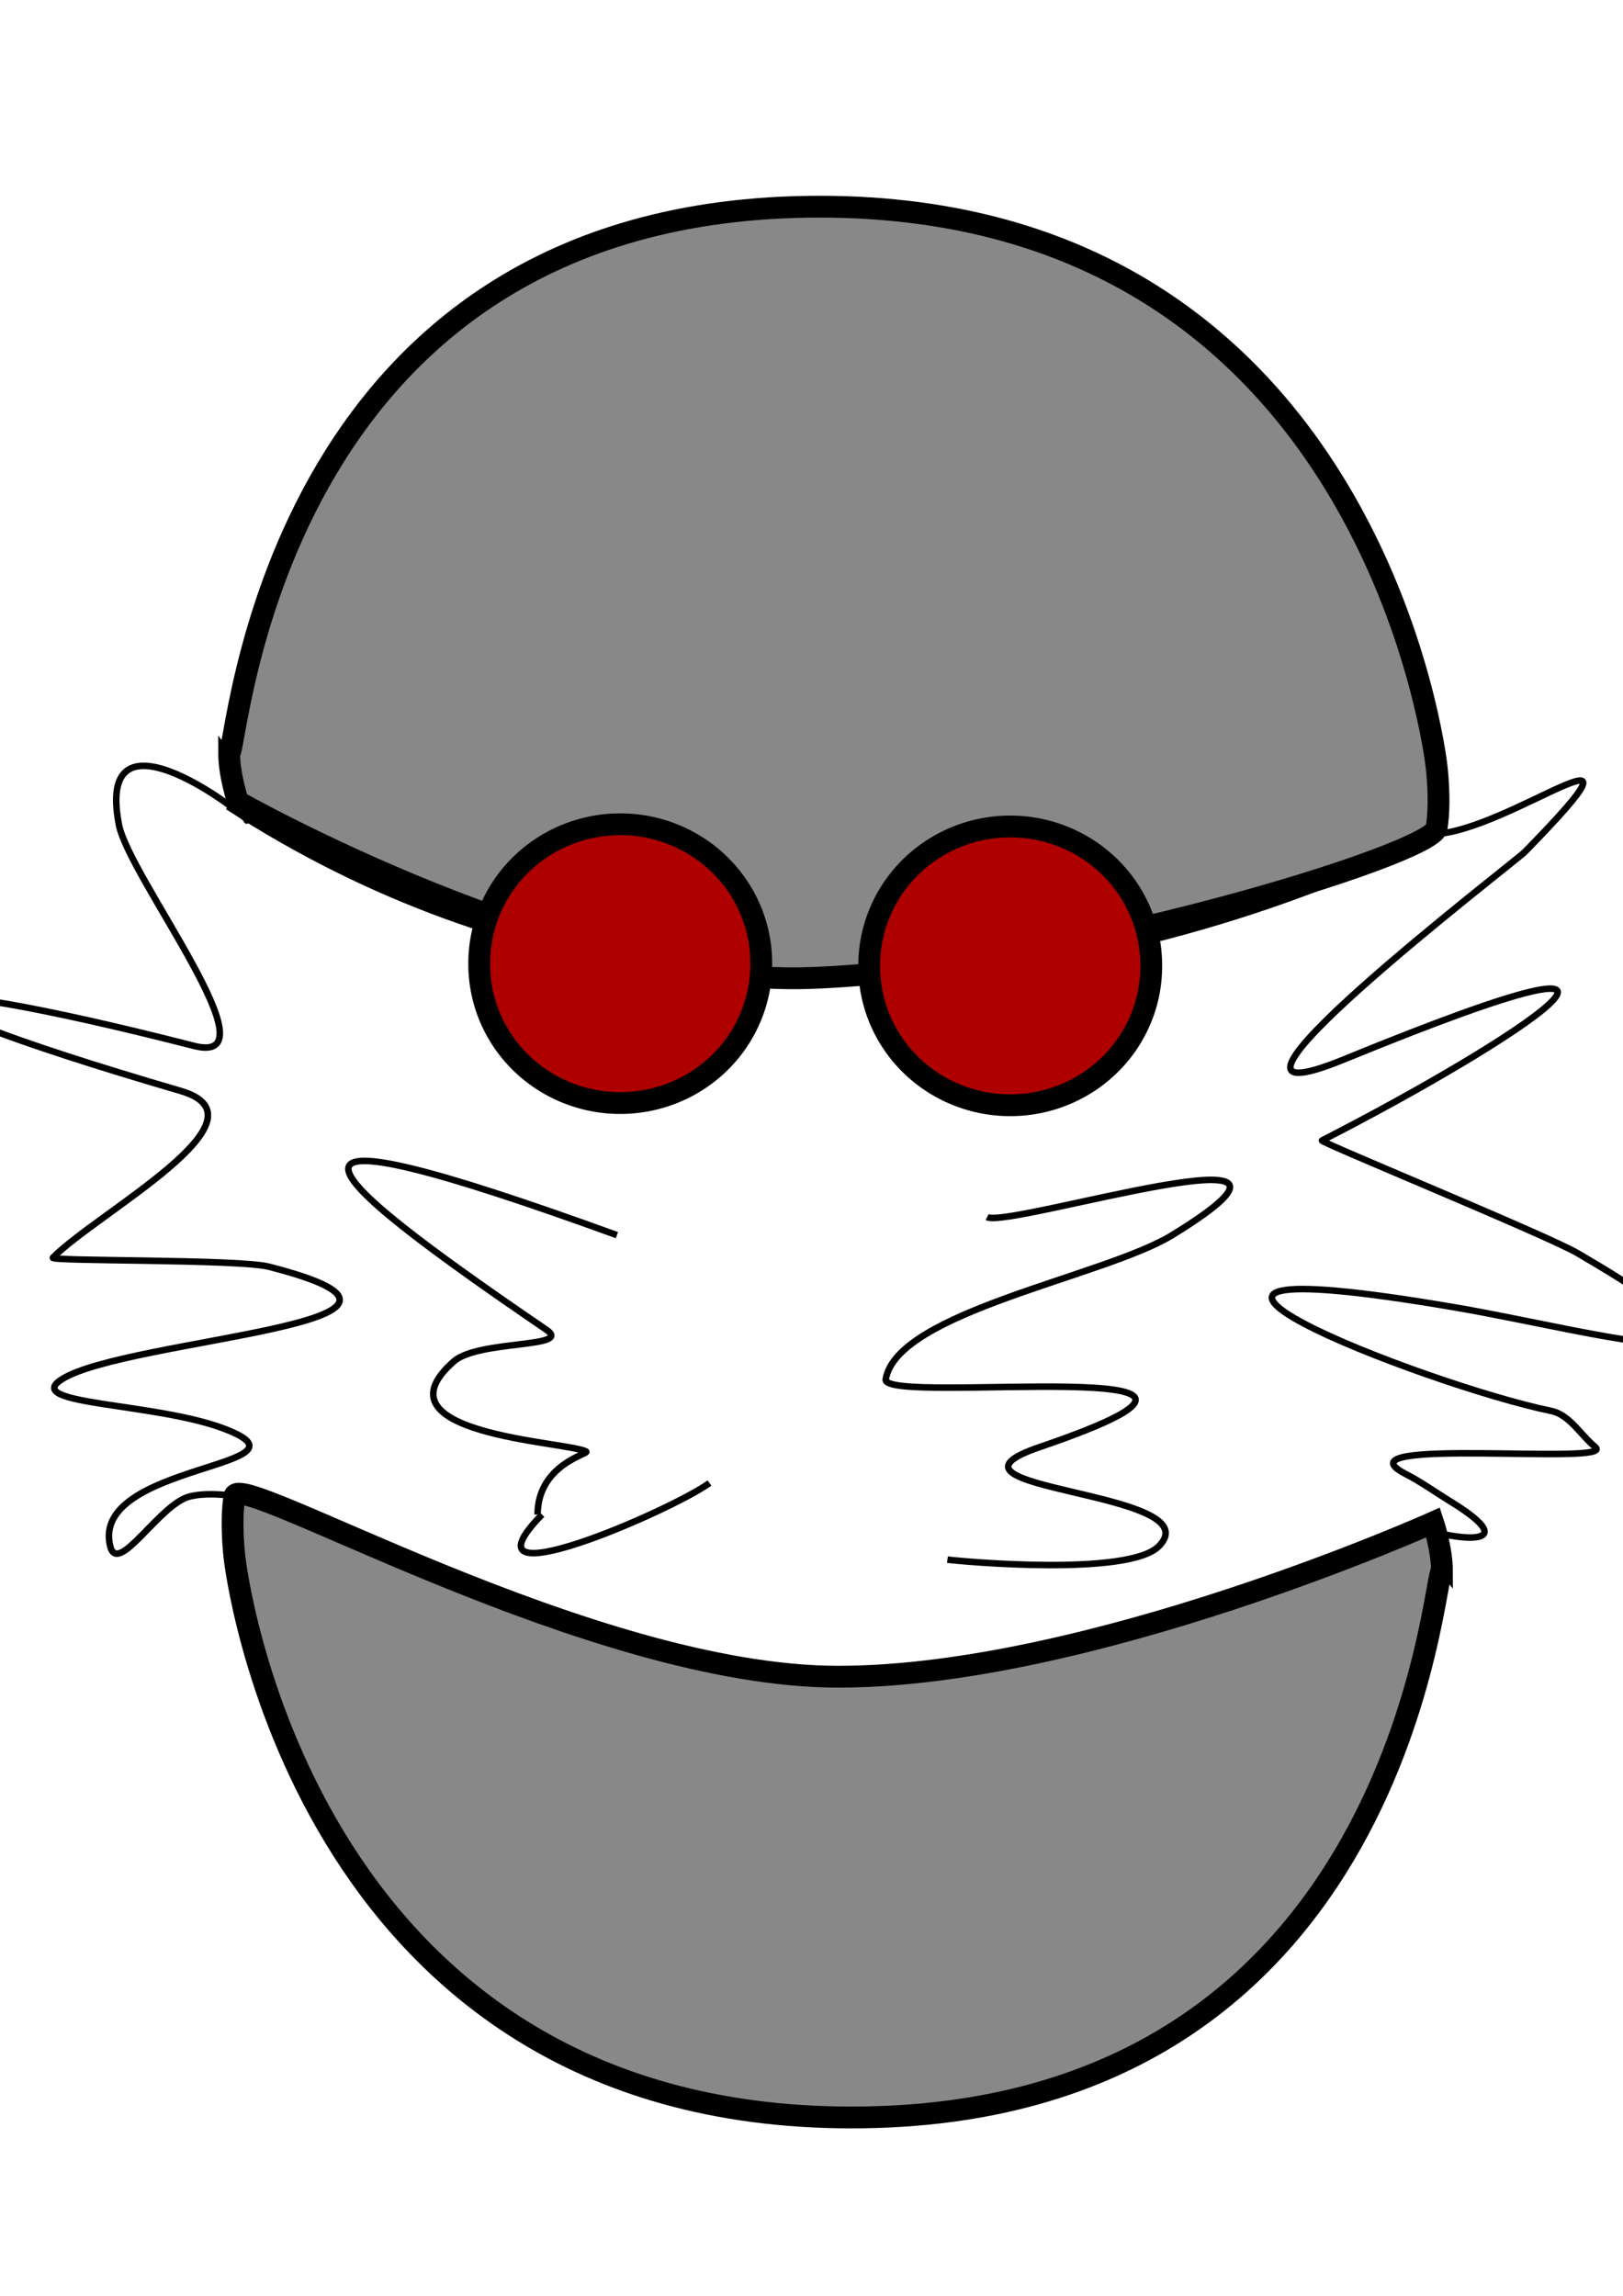 <?xml version="1.0" encoding="UTF-8" standalone="no"?>
<!-- Created with Inkscape (http://www.inkscape.org/) -->
<svg
   xmlns:dc="http://purl.org/dc/elements/1.1/"
   xmlns:cc="http://web.resource.org/cc/"
   xmlns:rdf="http://www.w3.org/1999/02/22-rdf-syntax-ns#"
   xmlns:svg="http://www.w3.org/2000/svg"
   xmlns="http://www.w3.org/2000/svg"
   xmlns:sodipodi="http://sodipodi.sourceforge.net/DTD/sodipodi-0.dtd"
   xmlns:inkscape="http://www.inkscape.org/namespaces/inkscape"
   width="744.094"
   height="1052.362"
   id="svg2"
   sodipodi:version="0.32"
   inkscape:version="0.45.1"
   sodipodi:docbase="/home/msporny/work/barcampblacksburg"
   sodipodi:docname="fuzzbot-online.svg"
   inkscape:output_extension="org.inkscape.output.svg.inkscape"
   inkscape:export-filename="/home/msporny/work/fuzzbot/firefox/extension/chrome/fuzzbot/content/fuzzbot16-online.png"
   inkscape:export-xdpi="1.6746395"
   inkscape:export-ydpi="1.6746395">
  <defs
     id="defs4">
    <linearGradient
       id="linearGradient4154">
      <stop
         style="stop-color:#e2d8db;stop-opacity:1;"
         offset="0"
         id="stop4156" />
      <stop
         id="stop4168"
         offset="0.5"
         style="stop-color:#47413f;stop-opacity:0.498;" />
      <stop
         style="stop-color:#a5a6a6;stop-opacity:0;"
         offset="1"
         id="stop4158" />
    </linearGradient>
  </defs>
  <sodipodi:namedview
     id="base"
     pagecolor="#ffffff"
     bordercolor="#666666"
     borderopacity="1.0"
     gridtolerance="10000"
     guidetolerance="10"
     objecttolerance="10"
     inkscape:pageopacity="0.0"
     inkscape:pageshadow="2"
     inkscape:zoom="0.49497475"
     inkscape:cx="295.73528"
     inkscape:cy="678.44749"
     inkscape:document-units="px"
     inkscape:current-layer="layer1"
     inkscape:window-width="1181"
     inkscape:window-height="930"
     inkscape:window-x="0"
     inkscape:window-y="28" />
  <g
     inkscape:label="Layer 1"
     inkscape:groupmode="layer"
     id="layer1">
    <path
       style="fill:none;fill-opacity:0.75;fill-rule:evenodd;stroke:#000000;stroke-width:10;stroke-linecap:butt;stroke-linejoin:miter;stroke-miterlimit:4;stroke-dasharray:none;stroke-opacity:1"
       d="M 106.319,366.722 C 368.467,537.185 654.326,380.781 654.326,380.781"
       id="path3151" />
    <path
       style="fill:#898889;fill-opacity:1;fill-rule:evenodd;stroke:#000000;stroke-width:10;stroke-linecap:butt;stroke-linejoin:miter;stroke-miterlimit:4;stroke-dasharray:none;stroke-opacity:1"
       d="M 105.056,345.255 C 105.056,355.357 109.096,367.479 109.096,367.479 C 109.096,367.479 258.599,452.332 371.736,448.291 C 484.873,444.25 656.599,391.722 658.619,379.601 C 660.64,367.479 658.619,351.316 658.619,351.316 C 658.619,351.316 630.335,94.738 375.777,94.738 C 121.218,94.738 109.096,347.276 105.056,345.255 z "
       id="path4212" />
    <path
       style="fill:#898889;fill-opacity:1;fill-rule:evenodd;stroke:#000000;stroke-width:10;stroke-linecap:butt;stroke-linejoin:miter;stroke-miterlimit:4;stroke-dasharray:none;stroke-opacity:1"
       d="M 661.089,720.092 C 661.089,709.99 657.048,697.869 657.048,697.869 C 657.048,697.869 499.482,768.579 384.307,768.579 C 271.098,768.579 109.545,673.625 107.525,685.747 C 105.505,697.869 107.525,714.031 107.525,714.031 C 107.525,714.031 135.809,970.61 390.368,970.61 C 644.926,970.61 657.048,718.072 661.089,720.092 z "
       id="path7121"
       sodipodi:nodetypes="ccsscsc" />
    <path
       style="fill:none;fill-opacity:0.75;fill-rule:evenodd;stroke:#000000;stroke-width:3;stroke-linecap:butt;stroke-linejoin:miter;stroke-opacity:1;stroke-miterlimit:4;stroke-dasharray:none"
       d="M 113.141,376.118 C 110.447,376.118 110.447,376.118 113.141,376.118 C 116.188,376.118 42.854,318.37 54.553,378.183 C 59.264,402.272 127.765,489.344 88.897,479.408 C -56.972,442.119 -78.244,453.006 82.837,500.066 C 126.225,512.742 44.178,556.122 24.249,576.501 C 22.575,578.213 109.483,577.116 123.242,580.633 C 225.001,606.646 57.97,613.31 28.289,632.278 C 9.79,644.101 71.214,642.799 103.039,655.002 C 148.489,672.43 41.206,670.652 50.512,708.713 C 53.958,722.806 73.095,689.513 86.877,685.989 C 96.878,683.433 112.003,686.17 121.222,688.055"
       id="path7126" />
    <path
       style="fill:none;fill-opacity:0.75;fill-rule:evenodd;stroke:#000000;stroke-width:3;stroke-linecap:butt;stroke-linejoin:miter;stroke-opacity:1;stroke-miterlimit:4;stroke-dasharray:none"
       d="M 654.575,382.315 C 655.228,382.148 655.922,382.315 656.595,382.315 C 690.351,382.315 766.087,322.001 699.021,390.578 C 694.712,394.984 530.822,520.523 616.19,485.606 C 792.714,413.405 693.75,477.971 606.088,522.79 C 604.802,523.448 709.085,566.151 723.264,574.436 C 836.846,640.802 732.103,610.372 666.697,599.225 C 481.549,567.672 653.56,634.963 711.143,646.739 C 719.599,648.468 724.611,657.757 731.345,663.265 C 742.101,672.064 610.138,658.106 644.474,675.66 C 651.498,679.252 657.942,683.924 664.676,688.055 C 696.075,707.319 673.952,706.436 658.615,702.516 C 657.309,702.182 655.922,702.516 654.575,702.516"
       id="path7128" />
    <path
       style="fill:none;fill-opacity:0.75;fill-rule:evenodd;stroke:#000000;stroke-width:3;stroke-linecap:butt;stroke-linejoin:miter;stroke-opacity:1;stroke-miterlimit:4;stroke-dasharray:none"
       d="M 282.844,566.172 C 282.844,566.172 282.844,566.172 282.844,566.172 C 108.414,502.844 139.701,534.01 250.52,609.554 C 262.923,618.01 219.412,614.095 208.094,624.015 C 169.76,657.613 259.626,660.691 268.702,665.331 C 270.658,666.331 246.479,671.085 246.479,694.253"
       id="path7130" />
    <path
       style="fill:none;fill-opacity:0.75;fill-rule:evenodd;stroke:#000000;stroke-width:3;stroke-linecap:butt;stroke-linejoin:miter;stroke-opacity:1;stroke-miterlimit:4;stroke-dasharray:none"
       d="M 452.547,557.909 C 462.871,563.187 626.556,511.473 537.399,566.172 C 506.36,585.215 411.12,601.363 406.081,632.278 C 404.065,644.645 607.477,618.721 476.791,663.265 C 418.355,683.183 556.356,683.131 531.338,708.713 C 517.681,722.678 441.666,715.844 434.365,714.911"
       id="path7132" />
    <path
       style="fill:none;fill-opacity:0.75;fill-rule:evenodd;stroke:#000000;stroke-width:3;stroke-linecap:butt;stroke-linejoin:miter;stroke-opacity:1;stroke-miterlimit:4;stroke-dasharray:none"
       d="M 248.499,694.253 C 207.693,735.979 307.996,692.408 325.27,679.792"
       id="path7134" />
  </g>
  <g
     inkscape:groupmode="layer"
     id="layer2"
     inkscape:label="eyes">
    <path
       sodipodi:type="arc"
       style="opacity:1;fill:#af0000;fill-opacity:1;fill-rule:evenodd;stroke:#000000;stroke-width:10;stroke-linecap:butt;stroke-linejoin:round;stroke-miterlimit:4;stroke-dasharray:none;stroke-dashoffset:0;stroke-opacity:1"
       id="path3173"
       sodipodi:cx="452.54834"
       sodipodi:cy="633.14886"
       sodipodi:rx="64.649765"
       sodipodi:ry="63.63961"
       d="M 517.198 633.149 A 64.65 63.64 0 1 1  387.899,633.149 A 64.65 63.64 0 1 1  517.198 633.149 z"
       transform="translate(10.607,-190.414)" />
    <path
       sodipodi:type="arc"
       style="opacity:1;fill:#af0000;fill-opacity:1;fill-rule:evenodd;stroke:#000000;stroke-width:10;stroke-linecap:butt;stroke-linejoin:round;stroke-miterlimit:4;stroke-dasharray:none;stroke-dashoffset:0;stroke-opacity:1"
       id="path4170"
       sodipodi:cx="452.54834"
       sodipodi:cy="633.14886"
       sodipodi:rx="64.649765"
       sodipodi:ry="63.63961"
       d="M 517.198 633.149 A 64.65 63.64 0 1 1  387.899,633.149 A 64.65 63.64 0 1 1  517.198 633.149 z"
       transform="translate(-168.19,-191.424)" />
  </g>
</svg>
